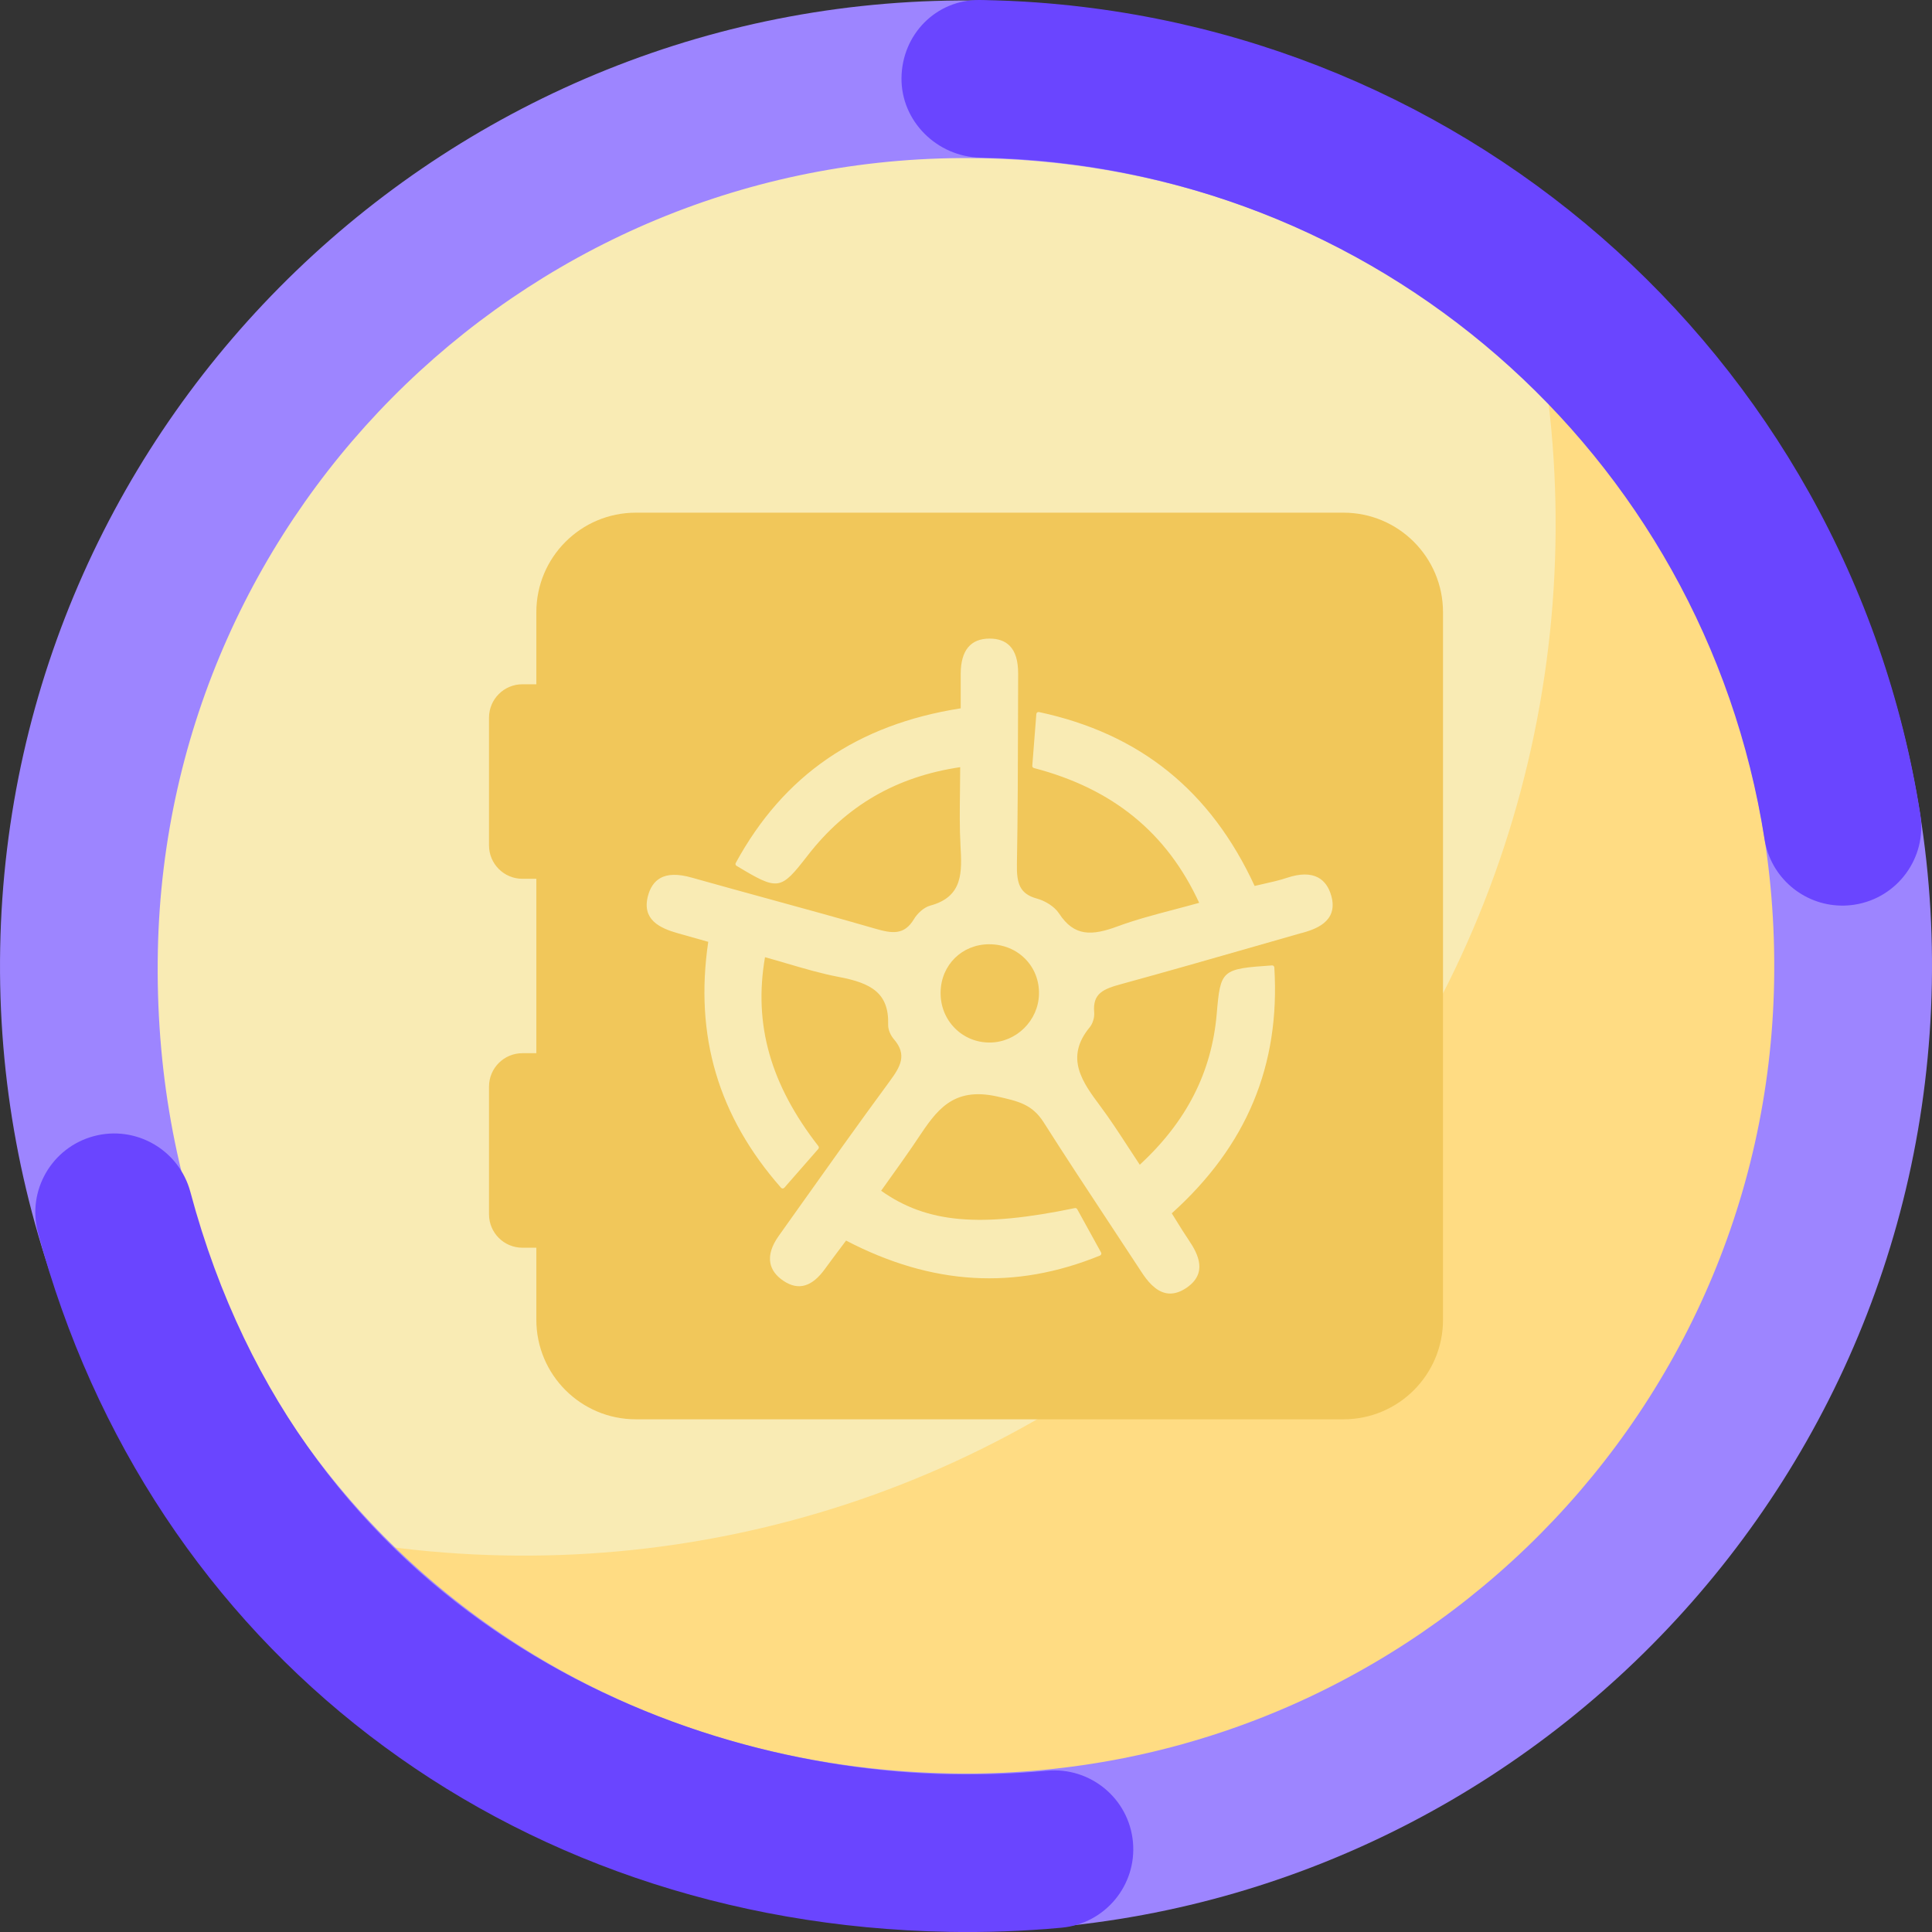 <?xml version="1.0" encoding="UTF-8"?><svg id="a" xmlns="http://www.w3.org/2000/svg" viewBox="0 0 1080 1080"><rect x="0" y="0" width="1080" height="1080" fill="#333333" stroke="none"/><defs><style>.b{fill:#6a45ff;}.c{fill:#f1c75a;}.d{fill:#9d85ff;}.e{fill:#ffdc83;stroke:#ffdc83;}.e,.f,.g{stroke-miterlimit:10;}.f{fill:#f9ebb4;stroke:#f9ebb4;}.g{fill:none;stroke:#b3b3ff;stroke-width:4.31px;}</style></defs><g><path class="g" d="M863.98,216.03c.45,.05,.93,.13,1.4,.2l-1.6-1.6c.07,.47,.15,.94,.2,1.4ZM216.03,863.98c-.45-.05-.89-.13-1.34-.18l1.52,1.52c-.05-.45-.13-.89-.18-1.34Z"/><path class="e" d="M216.03,863.98c.05,.45,.13,.89,.18,1.34,179.32,178.49,469.35,178.23,648.35-.76,178.98-178.98,179.27-469.01,.82-648.33-.47-.07-.94-.15-1.4-.2,23.05,171.9-31.49,352.2-163.62,484.33-132.11,132.11-312.41,186.66-484.33,163.62Z"/><path class="f" d="M863.98,216.03c-.06-.45-.13-.93-.2-1.4-179.32-178.45-469.37-178.18-648.35,.8-179,179-179.23,469.04-.74,648.37,.45,.05,.89,.13,1.34,.18,171.92,23.03,352.22-31.51,484.33-163.62,132.13-132.13,186.67-312.43,163.62-484.33Z"/></g><g><path class="c" d="M552.96,527.84c-15.21,.04-26.89,11.55-27.16,26.78-.14,7.67,2.69,14.82,7.96,20.14,5.13,5.18,12.01,8.02,19.39,8.02,.09,0,.17,0,.26,0,14.76-.13,27.05-12.27,27.39-27.06,.17-7.47-2.53-14.45-7.62-19.64-5.22-5.33-12.39-8.24-20.23-8.23Z"/><path class="c" d="M751.01,286.59H355.45c-30.72,0-55.63,24.91-55.63,55.63v40.29h-7.79c-10.31,0-18.67,8.36-18.67,18.67v71.4c0,10.31,8.36,18.67,18.67,18.67h7.79v97.49h-7.79c-10.31,0-18.67,8.36-18.67,18.67v71.4c0,10.31,8.36,18.67,18.67,18.67h7.79v40.29c0,30.72,24.91,55.63,55.63,55.63h395.57c30.72,0,55.63-24.91,55.63-55.63V342.22c0-30.72-24.91-55.63-55.63-55.63Zm-23.38,234.95c-8.64,2.47-17.28,4.94-25.92,7.42-24.52,7.03-49.88,14.3-74.9,21.15-10.07,2.75-16.11,5.19-15.15,15.82,.25,2.81-.79,6.26-2.54,8.37-14.12,17.08-3.89,30.82,6,44.1,5.39,7.24,10.3,14.77,15.49,22.74,2.12,3.25,4.28,6.57,6.53,9.95,26.14-24.1,40.21-51.7,43.01-84.32l.02-.22c2.1-24.46,2.67-24.96,30.9-26.88,.32-.02,.64,.09,.88,.3,.24,.21,.39,.52,.41,.84,3.34,54.74-15.42,99.71-57.33,137.44,.89,1.41,1.76,2.82,2.62,4.22,2.32,3.74,4.5,7.27,6.87,10.76,5.58,8.2,10.48,18.65-1.24,26.65-3.13,2.14-6.2,3.22-9.15,3.22-.78,0-1.56-.08-2.32-.23-6.17-1.23-10.74-7.26-13.64-11.7-5.95-9.1-11.93-18.17-17.92-27.24-12.18-18.46-24.77-37.55-36.83-56.54-6.4-10.07-14.15-11.8-25.89-14.43-25.05-5.6-34.07,7.91-44.52,23.55-.98,1.47-1.98,2.96-2.99,4.44-4.08,5.95-8.35,11.92-12.47,17.68-1.67,2.33-3.33,4.66-4.99,7,25.58,18.11,55.12,20.72,108.29,9.7,.52-.11,1.05,.14,1.31,.6l13.35,24.21c.17,.3,.2,.66,.08,.99-.11,.33-.36,.59-.69,.72-47.5,19.39-93.94,16.65-141.94-8.37-1.13,1.52-2.25,3.01-3.36,4.48-2.93,3.9-5.7,7.58-8.44,11.37-7.26,10.04-14.83,12.23-23.13,6.71-4.2-2.79-6.69-6.17-7.4-10.05-.83-4.5,.74-9.57,4.66-15.08,3.52-4.95,7.04-9.9,10.55-14.85,16.75-23.57,34.07-47.95,51.5-71.63,6.11-8.3,9.85-14.84,2.32-23.54-1.65-1.91-3.27-5.16-3.18-8.12,.55-17.83-9.71-23.28-27.61-26.67-9.6-1.82-18.94-4.56-28.83-7.46-4.02-1.18-8.16-2.4-12.4-3.57-6.49,37.53,3.01,71.13,29.84,105.62,.36,.46,.34,1.11-.04,1.55l-19.01,21.72c-.23,.26-.56,.41-.91,.41h0c-.35,0-.68-.15-.91-.41-35.13-39.96-48.45-84.95-40.7-137.48l-16.96-4.78c-10.23-2.89-20.23-7.62-16.74-20.87,1.24-4.7,3.54-8.05,6.84-9.93,4.17-2.39,9.97-2.49,17.7-.3,14.3,4.03,28.86,8.03,42.95,11.89,19.54,5.36,39.75,10.9,59.54,16.63,9.24,2.67,16.2,3.85,21.69-5.37,1.73-2.91,5.33-6.51,9.14-7.54,18.43-4.98,17.66-18.85,16.85-33.54-.54-9.74-.42-19.61-.29-30.06,.05-4.43,.11-9.01,.12-13.77-35.72,5.31-63.63,21.47-85.27,49.39-15.25,19.66-16.36,19.82-39.75,5.77-.56-.34-.75-1.05-.44-1.62,26.74-49.08,67.88-77.35,125.75-86.43v-5.48c-.01-4.73-.02-9.34,0-13.96,.08-12.96,5.52-19.54,16.16-19.54h.01c4.78,0,8.53,1.34,11.17,3.99,3.23,3.24,4.79,8.38,4.77,15.7-.03,7.92-.05,15.85-.07,23.77-.06,27.1-.13,55.12-.62,82.67-.19,10.67,1.49,16.57,11.23,19.22,4.18,1.14,9.63,4.17,12.38,8.38,8.43,12.92,18.32,12.42,32.54,7.18,10.22-3.77,20.73-6.54,31.86-9.47,4.5-1.19,9.14-2.41,13.87-3.73-18.07-39.2-48.31-63.85-92.38-75.35-.57-.15-.95-.68-.91-1.27l2.27-28.94c.03-.35,.2-.67,.49-.88,.28-.21,.64-.29,.98-.21,56.46,12.1,95.91,43.9,120.56,97.21,1.67-.4,3.36-.78,5.04-1.16,4.37-.98,8.9-2,13.18-3.43,7.12-2.37,12.91-2.41,17.2-.14,3.54,1.88,6.04,5.32,7.42,10.23,4.2,14.92-9.82,18.92-16.56,20.84Z"/></g><g><path class="d" d="M529.93,1079.44C232.23,1073.89-5.45,827.34,.1,529.84,5.65,232.33,252.36-5.2,550.07,.35c297.7,5.55,535.39,252.1,529.84,549.6-5.55,297.5-252.27,535.03-549.97,529.49Zm18.49-991c-249.1-4.64-455.21,194.11-460.18,443.04-5.28,264.33,194.24,455.23,443.33,459.87,249.1,4.64,455.97-194.1,460.18-443.04,4.31-254.74-194.24-455.23-443.33-459.87Z"/><path class="b" d="M529.89,1079.9c-246.73-4.6-446.39-158.01-508.65-390.85-6.28-23.5,7.69-47.65,31.21-53.93,23.52-6.29,47.68,7.68,53.97,31.19,62.99,235.59,268.38,322.59,425.12,325.51,17.92,.33,36.03-.33,53.83-1.97,24.23-2.22,45.71,15.59,47.95,39.82,2.24,24.23-15.6,45.68-39.84,47.92-21.03,1.94-42.42,2.72-63.58,2.33Zm499.15-573.67c-20.99-.39-39.31-15.78-42.67-37.22-34.01-216.6-218.19-376.79-437.95-380.88h-.34c-24.19-.46-44.4-20.33-44.14-44.54C504.21,19.25,523.27-.26,547.62,0c.06,0,1.17,.02,1.23,.02,.06,0,1.17,.02,1.23,.02,262.62,4.89,482.74,196.38,523.4,455.32,3.77,24.03-12.67,46.57-36.72,50.35-2.59,.4-5.17,.58-7.71,.53Z"/></g></svg>
